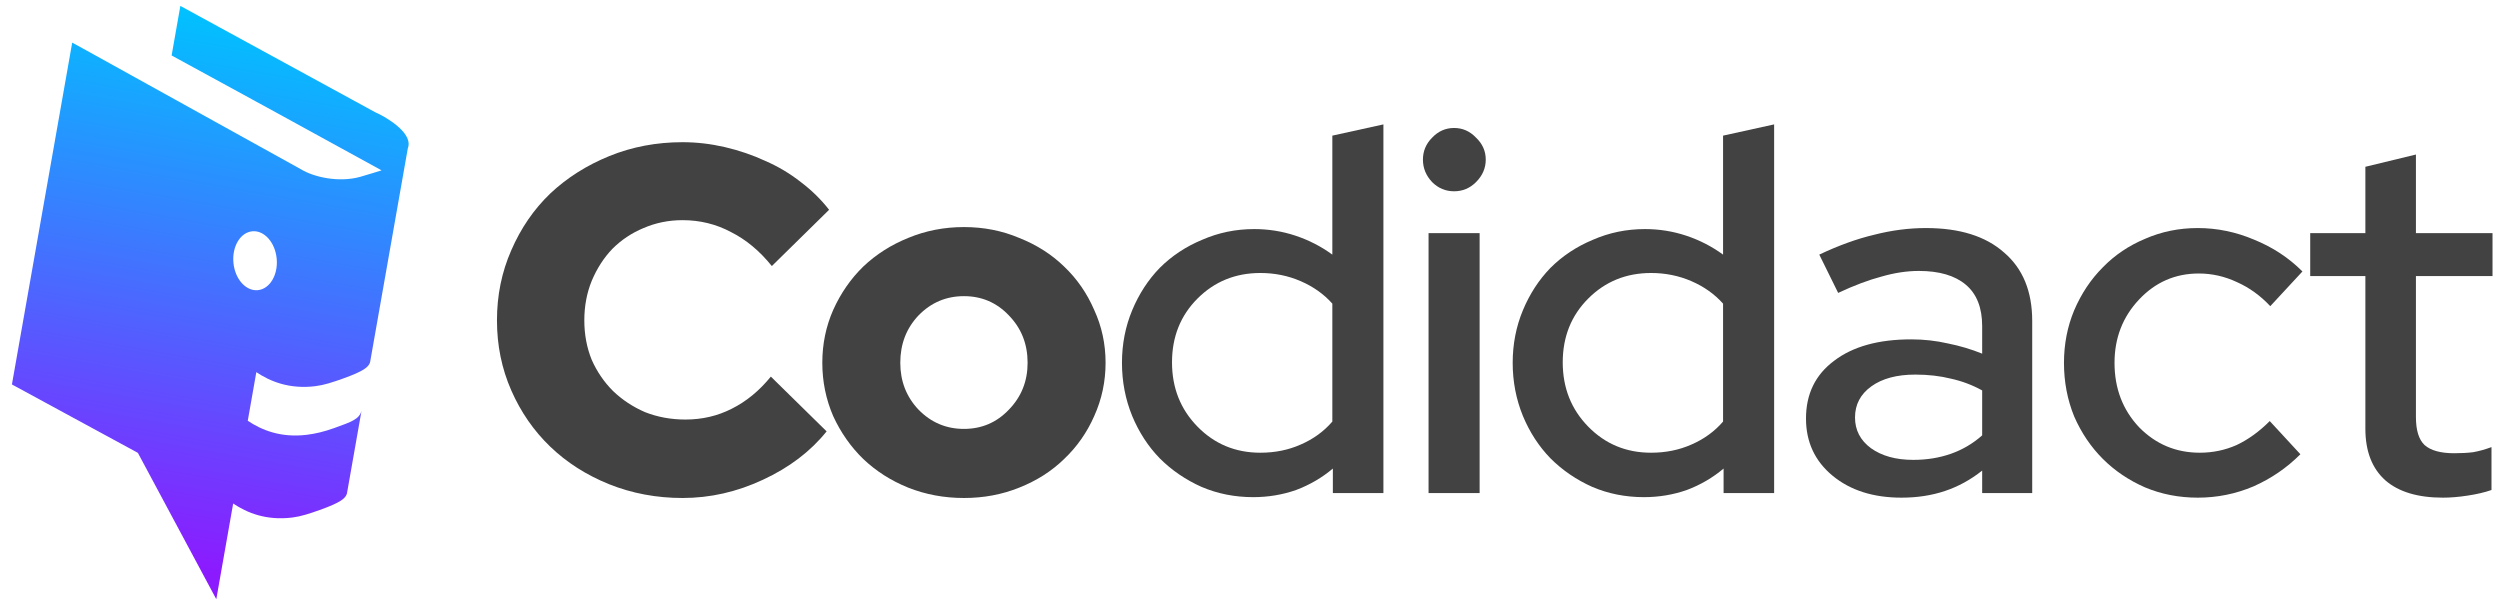 <svg width="173" height="42" viewBox="0 0 173 42" fill="none" xmlns="http://www.w3.org/2000/svg">
<path d="M47.435 29.032C48.596 29.032 49.666 28.781 50.645 28.28C51.647 27.779 52.546 27.04 53.343 26.061L57.202 29.851C56.086 31.24 54.618 32.355 52.797 33.198C50.998 34.04 49.143 34.461 47.23 34.461C45.432 34.461 43.736 34.143 42.142 33.505C40.571 32.868 39.217 32.003 38.078 30.91C36.94 29.817 36.041 28.519 35.381 27.017C34.72 25.514 34.39 23.898 34.39 22.168C34.39 20.438 34.72 18.821 35.381 17.319C36.041 15.793 36.94 14.484 38.078 13.391C39.239 12.299 40.605 11.434 42.176 10.796C43.747 10.159 45.432 9.84 47.23 9.84C48.209 9.84 49.188 9.954 50.167 10.181C51.146 10.409 52.079 10.728 52.967 11.138C53.855 11.525 54.675 12.014 55.426 12.606C56.177 13.175 56.826 13.813 57.373 14.518L53.411 18.411C52.569 17.364 51.624 16.579 50.577 16.055C49.552 15.509 48.437 15.235 47.23 15.235C46.274 15.235 45.375 15.418 44.532 15.782C43.713 16.123 42.996 16.601 42.381 17.216C41.789 17.831 41.311 18.571 40.947 19.436C40.605 20.278 40.435 21.189 40.435 22.168C40.435 23.147 40.605 24.057 40.947 24.9C41.311 25.719 41.801 26.436 42.415 27.051C43.053 27.666 43.793 28.155 44.635 28.519C45.5 28.861 46.433 29.032 47.435 29.032Z" fill="#424242"/>
<path d="M56.904 25.105C56.904 23.807 57.155 22.589 57.656 21.451C58.179 20.29 58.873 19.288 59.739 18.445C60.627 17.603 61.662 16.943 62.846 16.465C64.053 15.964 65.339 15.713 66.705 15.713C68.071 15.713 69.346 15.964 70.53 16.465C71.736 16.943 72.772 17.603 73.637 18.445C74.525 19.288 75.219 20.29 75.72 21.451C76.244 22.589 76.506 23.807 76.506 25.105C76.506 26.402 76.244 27.631 75.72 28.793C75.219 29.931 74.525 30.921 73.637 31.764C72.772 32.606 71.736 33.266 70.53 33.744C69.346 34.222 68.071 34.461 66.705 34.461C65.339 34.461 64.053 34.222 62.846 33.744C61.662 33.266 60.627 32.606 59.739 31.764C58.873 30.921 58.179 29.931 57.656 28.793C57.155 27.631 56.904 26.402 56.904 25.105ZM66.705 29.68C67.934 29.68 68.97 29.236 69.813 28.349C70.678 27.461 71.11 26.379 71.11 25.105C71.11 23.807 70.678 22.714 69.813 21.826C68.97 20.938 67.934 20.494 66.705 20.494C65.476 20.494 64.428 20.938 63.563 21.826C62.721 22.714 62.3 23.807 62.3 25.105C62.3 26.379 62.721 27.461 63.563 28.349C64.428 29.236 65.476 29.68 66.705 29.68Z" fill="#424242"/>
<path d="M92.234 34.12V32.424C91.48 33.06 90.632 33.554 89.689 33.908C88.747 34.238 87.758 34.403 86.721 34.403C85.449 34.403 84.26 34.167 83.153 33.696C82.046 33.201 81.08 32.541 80.255 31.717C79.454 30.893 78.818 29.915 78.347 28.784C77.876 27.63 77.64 26.405 77.64 25.11C77.64 23.814 77.876 22.601 78.347 21.47C78.818 20.339 79.454 19.362 80.255 18.537C81.08 17.713 82.057 17.065 83.188 16.594C84.319 16.099 85.52 15.852 86.792 15.852C87.781 15.852 88.736 16.005 89.654 16.311C90.573 16.617 91.421 17.053 92.198 17.619V9.386L95.732 8.608V34.12H92.234ZM81.103 25.074C81.103 26.841 81.692 28.325 82.87 29.526C84.048 30.728 85.496 31.328 87.216 31.328C88.229 31.328 89.159 31.14 90.007 30.763C90.879 30.386 91.609 29.856 92.198 29.173V21.011C91.609 20.351 90.879 19.833 90.007 19.456C89.136 19.079 88.206 18.891 87.216 18.891C85.496 18.891 84.048 19.48 82.87 20.657C81.692 21.835 81.103 23.307 81.103 25.074Z" fill="#424242"/>
<path d="M100.623 13.237C100.034 13.237 99.528 13.025 99.103 12.601C98.679 12.153 98.467 11.635 98.467 11.046C98.467 10.457 98.679 9.951 99.103 9.527C99.528 9.079 100.034 8.856 100.623 8.856C101.212 8.856 101.718 9.079 102.142 9.527C102.59 9.951 102.814 10.457 102.814 11.046C102.814 11.635 102.59 12.153 102.142 12.601C101.718 13.025 101.212 13.237 100.623 13.237ZM102.39 16.134V34.12H98.856V16.134H102.39Z" fill="#424242"/>
<path d="M119.272 34.12V32.424C118.518 33.06 117.67 33.554 116.727 33.908C115.785 34.238 114.796 34.403 113.759 34.403C112.487 34.403 111.298 34.167 110.191 33.696C109.083 33.201 108.118 32.541 107.293 31.717C106.492 30.893 105.856 29.915 105.385 28.784C104.914 27.63 104.678 26.405 104.678 25.11C104.678 23.814 104.914 22.601 105.385 21.47C105.856 20.339 106.492 19.362 107.293 18.537C108.118 17.713 109.095 17.065 110.226 16.594C111.357 16.099 112.558 15.852 113.83 15.852C114.819 15.852 115.773 16.005 116.692 16.311C117.611 16.617 118.459 17.053 119.236 17.619V9.386L122.77 8.608V34.12H119.272ZM108.141 25.074C108.141 26.841 108.73 28.325 109.908 29.526C111.086 30.728 112.534 31.328 114.254 31.328C115.267 31.328 116.197 31.14 117.045 30.763C117.917 30.386 118.647 29.856 119.236 29.173V21.011C118.647 20.351 117.917 19.833 117.045 19.456C116.174 19.079 115.243 18.891 114.254 18.891C112.534 18.891 111.086 19.48 109.908 20.657C108.73 21.835 108.141 23.307 108.141 25.074Z" fill="#424242"/>
<path d="M131.583 34.438C129.628 34.438 128.038 33.931 126.813 32.918C125.588 31.905 124.975 30.586 124.975 28.961C124.975 27.265 125.623 25.934 126.919 24.968C128.214 23.979 129.993 23.484 132.254 23.484C133.126 23.484 133.974 23.578 134.798 23.767C135.623 23.932 136.412 24.167 137.166 24.473V22.565C137.166 21.293 136.789 20.339 136.035 19.703C135.281 19.067 134.198 18.749 132.784 18.749C131.96 18.749 131.1 18.879 130.205 19.138C129.31 19.373 128.309 19.75 127.201 20.269L125.894 17.619C127.237 16.983 128.509 16.523 129.71 16.241C130.912 15.934 132.101 15.781 133.279 15.781C135.611 15.781 137.413 16.346 138.685 17.477C139.981 18.584 140.629 20.163 140.629 22.212V34.12H137.166V32.565C136.365 33.201 135.505 33.672 134.586 33.978C133.668 34.285 132.666 34.438 131.583 34.438ZM128.367 28.89C128.367 29.762 128.733 30.469 129.463 31.01C130.217 31.552 131.194 31.823 132.396 31.823C133.338 31.823 134.209 31.682 135.01 31.399C135.811 31.116 136.53 30.692 137.166 30.127V27.017C136.483 26.641 135.764 26.37 135.01 26.205C134.257 26.016 133.432 25.922 132.537 25.922C131.265 25.922 130.252 26.193 129.498 26.735C128.744 27.277 128.367 27.995 128.367 28.89Z" fill="#424242"/>
<path d="M152.226 31.328C153.121 31.328 153.97 31.152 154.77 30.798C155.571 30.421 156.337 29.868 157.067 29.138L159.187 31.434C158.245 32.377 157.161 33.119 155.936 33.66C154.712 34.179 153.428 34.438 152.085 34.438C150.789 34.438 149.576 34.202 148.446 33.731C147.315 33.236 146.337 32.577 145.513 31.752C144.688 30.928 144.029 29.95 143.534 28.82C143.063 27.665 142.827 26.429 142.827 25.11C142.827 23.814 143.063 22.601 143.534 21.47C144.029 20.316 144.688 19.326 145.513 18.502C146.337 17.654 147.315 16.994 148.446 16.523C149.576 16.029 150.789 15.781 152.085 15.781C153.428 15.781 154.735 16.052 156.007 16.594C157.279 17.112 158.386 17.842 159.329 18.785L157.103 21.187C156.419 20.457 155.654 19.904 154.806 19.527C153.958 19.126 153.074 18.926 152.156 18.926C150.53 18.926 149.152 19.527 148.022 20.728C146.891 21.929 146.325 23.39 146.325 25.11C146.325 26.876 146.891 28.36 148.022 29.562C149.176 30.739 150.577 31.328 152.226 31.328Z" fill="#424242"/>
<path d="M163.684 29.668V19.103H159.867V16.134H163.684V11.541L167.182 10.693V16.134H172.482V19.103H167.182V28.855C167.182 29.774 167.382 30.421 167.782 30.798C168.206 31.175 168.89 31.364 169.832 31.364C170.327 31.364 170.762 31.34 171.139 31.293C171.54 31.222 171.964 31.105 172.411 30.94V33.908C171.94 34.073 171.387 34.202 170.751 34.297C170.138 34.391 169.573 34.438 169.054 34.438C167.311 34.438 165.98 34.037 165.062 33.236C164.143 32.412 163.684 31.222 163.684 29.668Z" fill="#424242"/>
<path fill-rule="evenodd" clip-rule="evenodd" d="M12.48 0.41L25.942 7.755C26.163 7.856 26.374 7.963 26.573 8.075C27.953 8.89 28.464 9.659 28.219 10.271L25.61 25.066C25.506 25.397 25.192 25.676 23.731 26.198C23.017 26.454 22.422 26.648 21.83 26.722C20.004 26.949 18.672 26.379 17.738 25.752L17.145 29.117C18.079 29.745 19.411 30.314 21.237 30.087C21.828 30.013 22.413 29.877 23.127 29.622C24.359 29.181 24.849 29.004 25.015 28.438L24.007 34.157C23.903 34.488 23.589 34.767 22.128 35.29C21.414 35.545 20.819 35.739 20.227 35.813C18.401 36.04 17.069 35.47 16.135 34.843L16.117 34.945L14.968 41.465L9.541 31.338L9.21 31.157L0.825 26.604L4.997 2.949L6.177 3.598L20.837 11.72C21.714 12.257 23.439 12.647 24.916 12.24C25.367 12.116 26.405 11.788 26.405 11.788L18.501 7.453L17.479 6.898L17.482 6.897L11.876 3.839L12.48 0.41ZM19.148 17.905C19.251 19.03 18.664 20.004 17.837 20.08C17.01 20.155 16.256 19.305 16.153 18.179C16.05 17.054 16.636 16.08 17.463 16.005C18.291 15.929 19.044 16.78 19.148 17.905Z" fill="url(#paint0_linear)"/>
<defs>
<linearGradient id="paint0_linear" x1="17.552" y1="1.304" x2="10.903" y2="39.012" gradientUnits="userSpaceOnUse">
<stop stop-color="#00C2FF"/>
<stop offset="1" stop-color="#8C1AFF"/>
</linearGradient>
</defs>
</svg>
